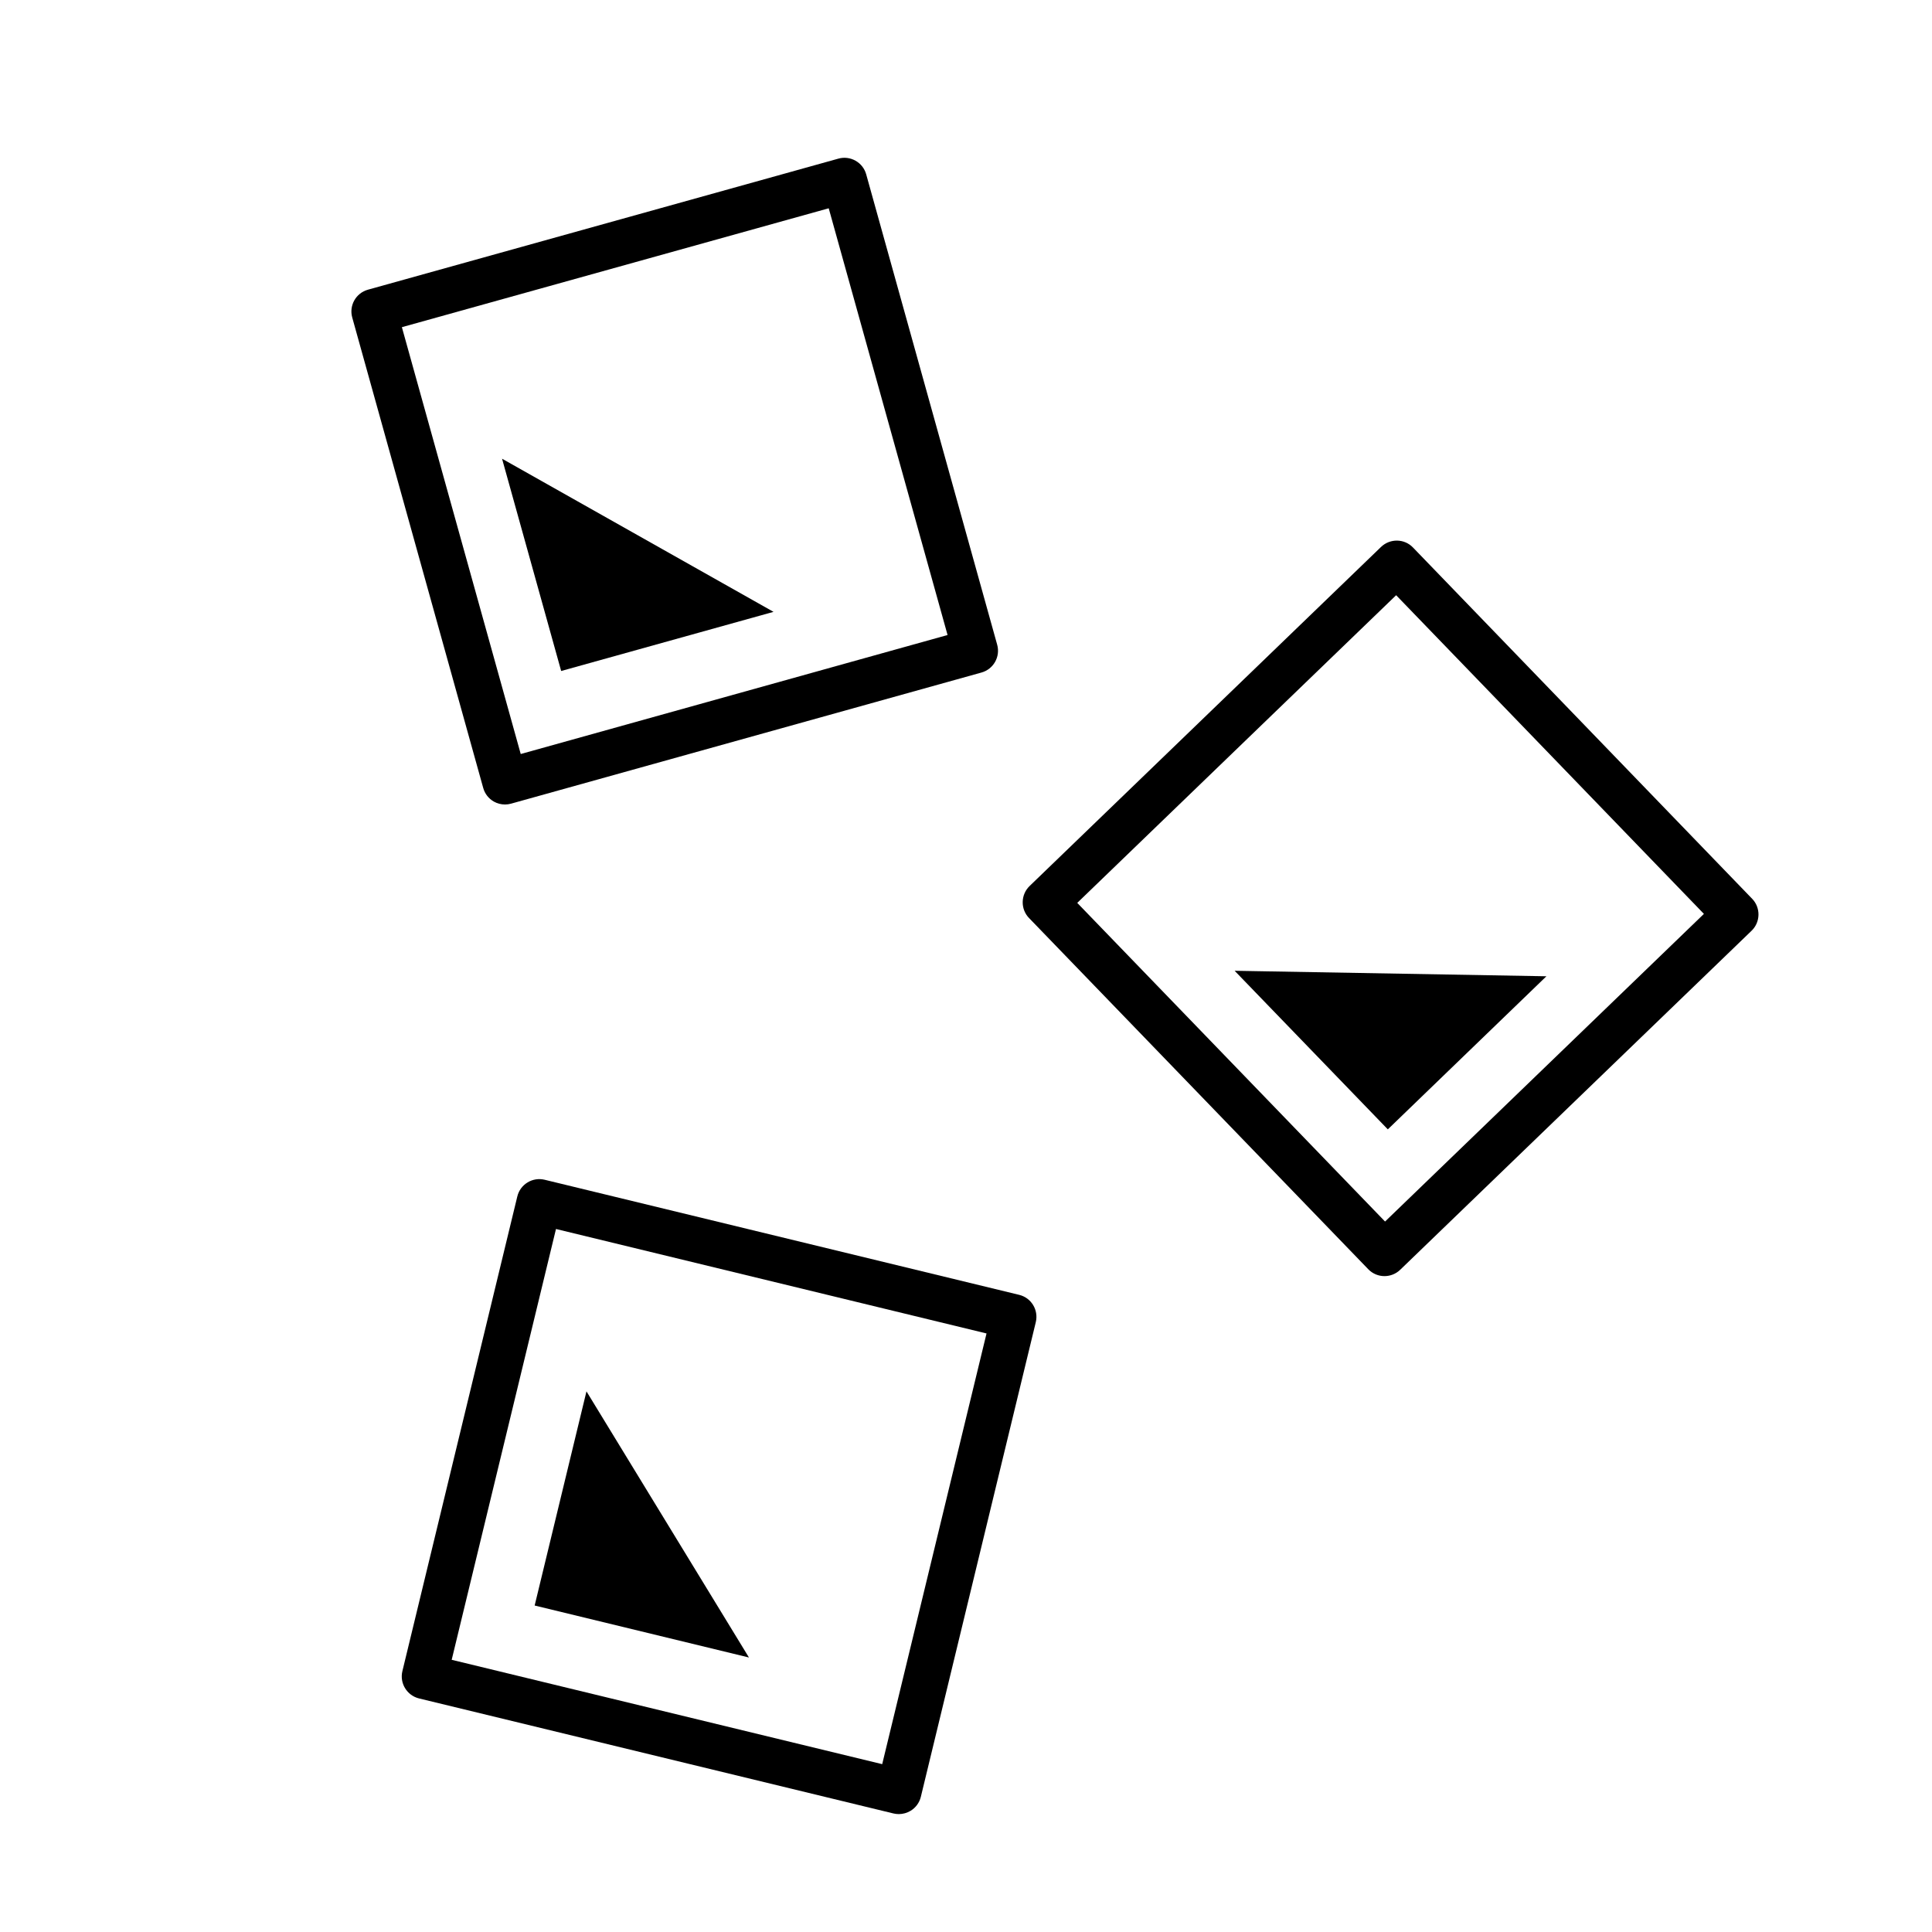 <?xml version="1.0" encoding="utf-8"?>
<!-- Generator: Adobe Illustrator 16.0.0, SVG Export Plug-In . SVG Version: 6.00 Build 0)  -->
<!DOCTYPE svg PUBLIC "-//W3C//DTD SVG 1.1//EN" "http://www.w3.org/Graphics/SVG/1.1/DTD/svg11.dtd">
<svg version="1.1" id="Layer_1" xmlns="http://www.w3.org/2000/svg" xmlns:xlink="http://www.w3.org/1999/xlink" x="0px" y="0px"
	 width="72px" height="72px" viewBox="0 0 72 72" enable-background="new 0 0 72 72" xml:space="preserve">
<g>
	<path d="M18.819,29.981c-0.144,0-0.286-0.037-0.414-0.108c-0.194-0.11-0.338-0.293-0.397-0.509l-4.881-17.531
		c-0.125-0.448,0.137-0.912,0.585-1.037l17.531-4.884c0.212-0.061,0.445-0.033,0.641,0.078c0.194,0.109,0.338,0.292,0.397,0.508
		l4.881,17.528c0.125,0.448-0.137,0.912-0.585,1.037L19.046,29.95C18.972,29.971,18.896,29.981,18.819,29.981z M14.977,12.193
		l4.429,15.907l15.907-4.435L30.884,7.762L14.977,12.193z"/>
	<polygon points="18.71,17.095 28.827,22.802 20.913,25.006 	"/>
	<path d="M33.497,67.606c-0.066,0-0.133-0.008-0.198-0.023l-17.682-4.287c-0.452-0.111-0.73-0.566-0.621-1.018l4.283-17.691
		c0.053-0.219,0.189-0.404,0.381-0.521c0.19-0.117,0.419-0.152,0.637-0.1l17.684,4.289c0.452,0.109,0.729,0.564,0.62,1.018
		l-4.284,17.689c-0.053,0.217-0.189,0.404-0.381,0.521C33.803,67.563,33.65,67.606,33.497,67.606z M16.833,61.856l16.044,3.889
		l3.888-16.051L20.72,45.801L16.833,61.856z"/>
	<polygon points="19.925,59.833 21.856,51.852 27.911,61.77 	"/>
	<path d="M51.595,47.557c-0.221,0-0.441-0.086-0.605-0.258L38.349,34.212c-0.156-0.16-0.24-0.376-0.236-0.6s0.096-0.437,0.256-0.592
		l13.098-12.637c0.336-0.323,0.871-0.314,1.191,0.021l12.639,13.09c0.156,0.16,0.24,0.376,0.236,0.6s-0.096,0.437-0.256,0.591
		L52.181,47.321C52.017,47.479,51.806,47.557,51.595,47.557z M40.146,33.648l11.471,11.875l11.883-11.465L52.03,22.182
		L40.146,33.648z"/>
	<polygon points="46.011,36.178 57.63,36.383 51.72,42.088 	"/>
</g>
</svg>
